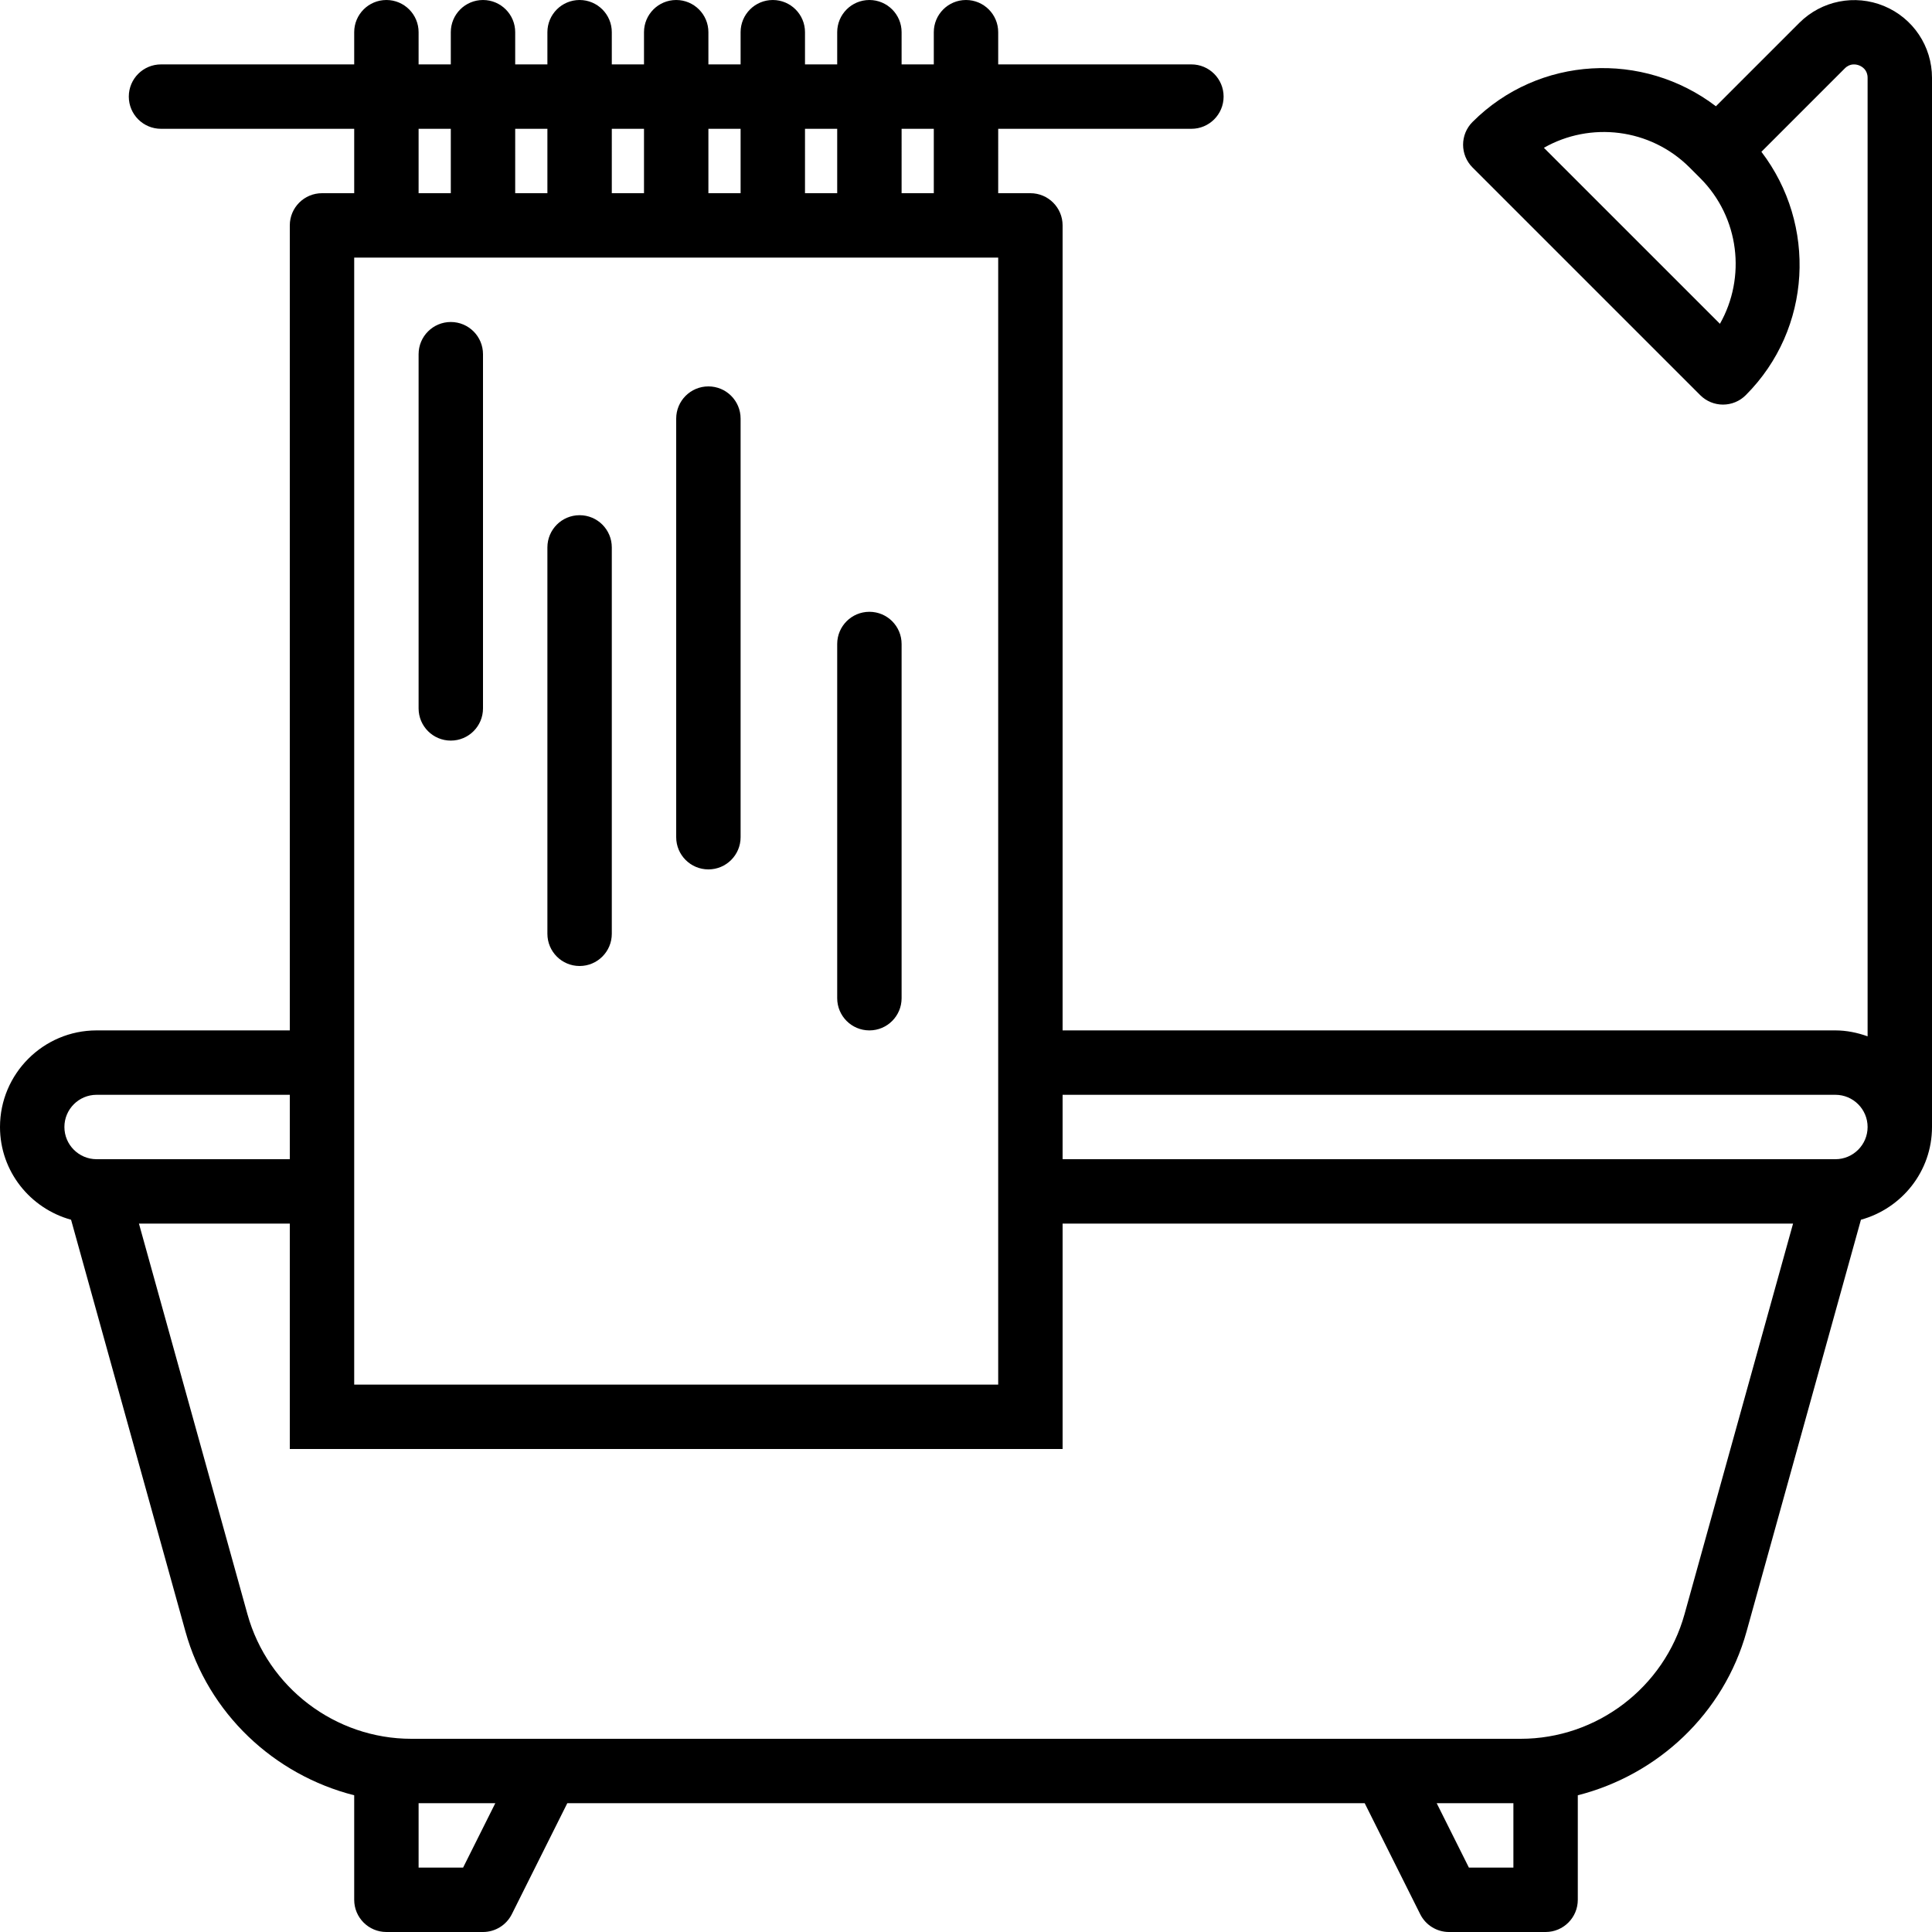 <?xml version="1.0" encoding="iso-8859-1"?>
<!-- Generator: Adobe Illustrator 18.0.0, SVG Export Plug-In . SVG Version: 6.00 Build 0)  -->
<!DOCTYPE svg PUBLIC "-//W3C//DTD SVG 1.1//EN" "http://www.w3.org/Graphics/SVG/1.1/DTD/svg11.dtd">
<svg version="1.1" id="Capa_1" xmlns="http://www.w3.org/2000/svg" xmlns:xlink="http://www.w3.org/1999/xlink" x="0px" y="0px"
	 viewBox="0 0 60 60" style="enable-background:new 0 0 60 60;" xml:space="preserve">
<g>
	<path d="M14,23c0.552,0,1-0.447,1-1V11c0-0.553-0.448-1-1-1s-1,0.447-1,1v11C13,22.553,13.448,23,14,23z"/>
	<path d="M18,30c0.552,0,1-0.447,1-1V17c0-0.553-0.448-1-1-1s-1,0.447-1,1v12C17,29.553,17.448,30,18,30z"/>
	<path d="M22,27c0.552,0,1-0.447,1-1V13c0-0.553-0.448-1-1-1s-1,0.447-1,1v13C21,26.553,21.448,27,22,27z"/>
	<path d="M27,32c0.552,0,1-0.447,1-1V20c0-0.553-0.448-1-1-1s-1,0.447-1,1v11C26,31.553,26.448,32,27,32z"/>
	<path d="M58.51,0.187c-0.904-0.373-1.938-0.169-2.631,0.523l-2.59,2.59c-2.258-1.722-5.495-1.575-7.558,0.487
		c-0.391,0.391-0.391,1.023,0,1.414l7.071,7.071c0.188,0.188,0.442,0.293,0.707,0.293s0.52-0.105,0.707-0.293
		c2.062-2.063,2.209-5.3,0.486-7.558l2.59-2.59c0.17-0.17,0.357-0.128,0.452-0.09C57.84,2.074,58,2.177,58,2.417v29.767
		C57.686,32.072,57.352,32,57,32H33V7c0-0.553-0.448-1-1-1h-1V4h6c0.552,0,1-0.447,1-1s-0.448-1-1-1h-6V1c0-0.553-0.448-1-1-1
		s-1,0.447-1,1v1h-1V1c0-0.553-0.448-1-1-1s-1,0.447-1,1v1h-1V1c0-0.553-0.448-1-1-1s-1,0.447-1,1v1h-1V1c0-0.553-0.448-1-1-1
		s-1,0.447-1,1v1h-1V1c0-0.553-0.448-1-1-1s-1,0.447-1,1v1h-1V1c0-0.553-0.448-1-1-1s-1,0.447-1,1v1h-1V1c0-0.553-0.448-1-1-1
		s-1,0.447-1,1v1H5C4.448,2,4,2.447,4,3s0.448,1,1,1h6v2h-1C9.448,6,9,6.447,9,7v25H3c-1.654,0-3,1.346-3,3
		c0,1.378,0.939,2.53,2.207,2.88l3.552,12.787c0.709,2.551,2.754,4.454,5.241,5.087V59c0,0.553,0.448,1,1,1h3
		c0.379,0,0.725-0.214,0.895-0.553L17.618,56h24.764l1.724,3.447C44.275,59.786,44.621,60,45,60h3c0.552,0,1-0.447,1-1v-3.246
		c2.487-0.633,4.533-2.536,5.241-5.087l3.552-12.787C59.061,37.53,60,36.378,60,35V2.417C60,1.438,59.415,0.562,58.51,0.187z
		 M53.414,10.056L47.947,4.59c1.437-0.818,3.299-0.612,4.524,0.611l0.331,0.331C54.025,6.756,54.229,8.619,53.414,10.056z M57,34
		c0.551,0,1,0.448,1,1s-0.449,1-1,1H33v-2H57z M29,4v2h-1V4H29z M26,4v2h-1V4H26z M23,4v2h-1V4H23z M20,4v2h-1V4H20z M17,4v2h-1V4
		H17z M13,4h1v2h-1V4z M11,8h20v24v4v2v5H11v-5v-2v-4V8z M3,34h6v2H3c-0.551,0-1-0.448-1-1S2.449,34,3,34z M14.382,58H13v-2h2.382
		L14.382,58z M47,58h-1.382l-1-2H47V58z M52.314,50.132C51.682,52.409,49.589,54,47.226,54H43H17h-4.226
		c-2.363,0-4.456-1.591-5.089-3.868L4.315,38H9v6v1h1h22h1v-1v-6h22.685L52.314,50.132z"/>
</g>
<g>
</g>
<g>
</g>
<g>
</g>
<g>
</g>
<g>
</g>
<g>
</g>
<g>
</g>
<g>
</g>
<g>
</g>
<g>
</g>
<g>
</g>
<g>
</g>
<g>
</g>
<g>
</g>
<g>
</g>
</svg>
